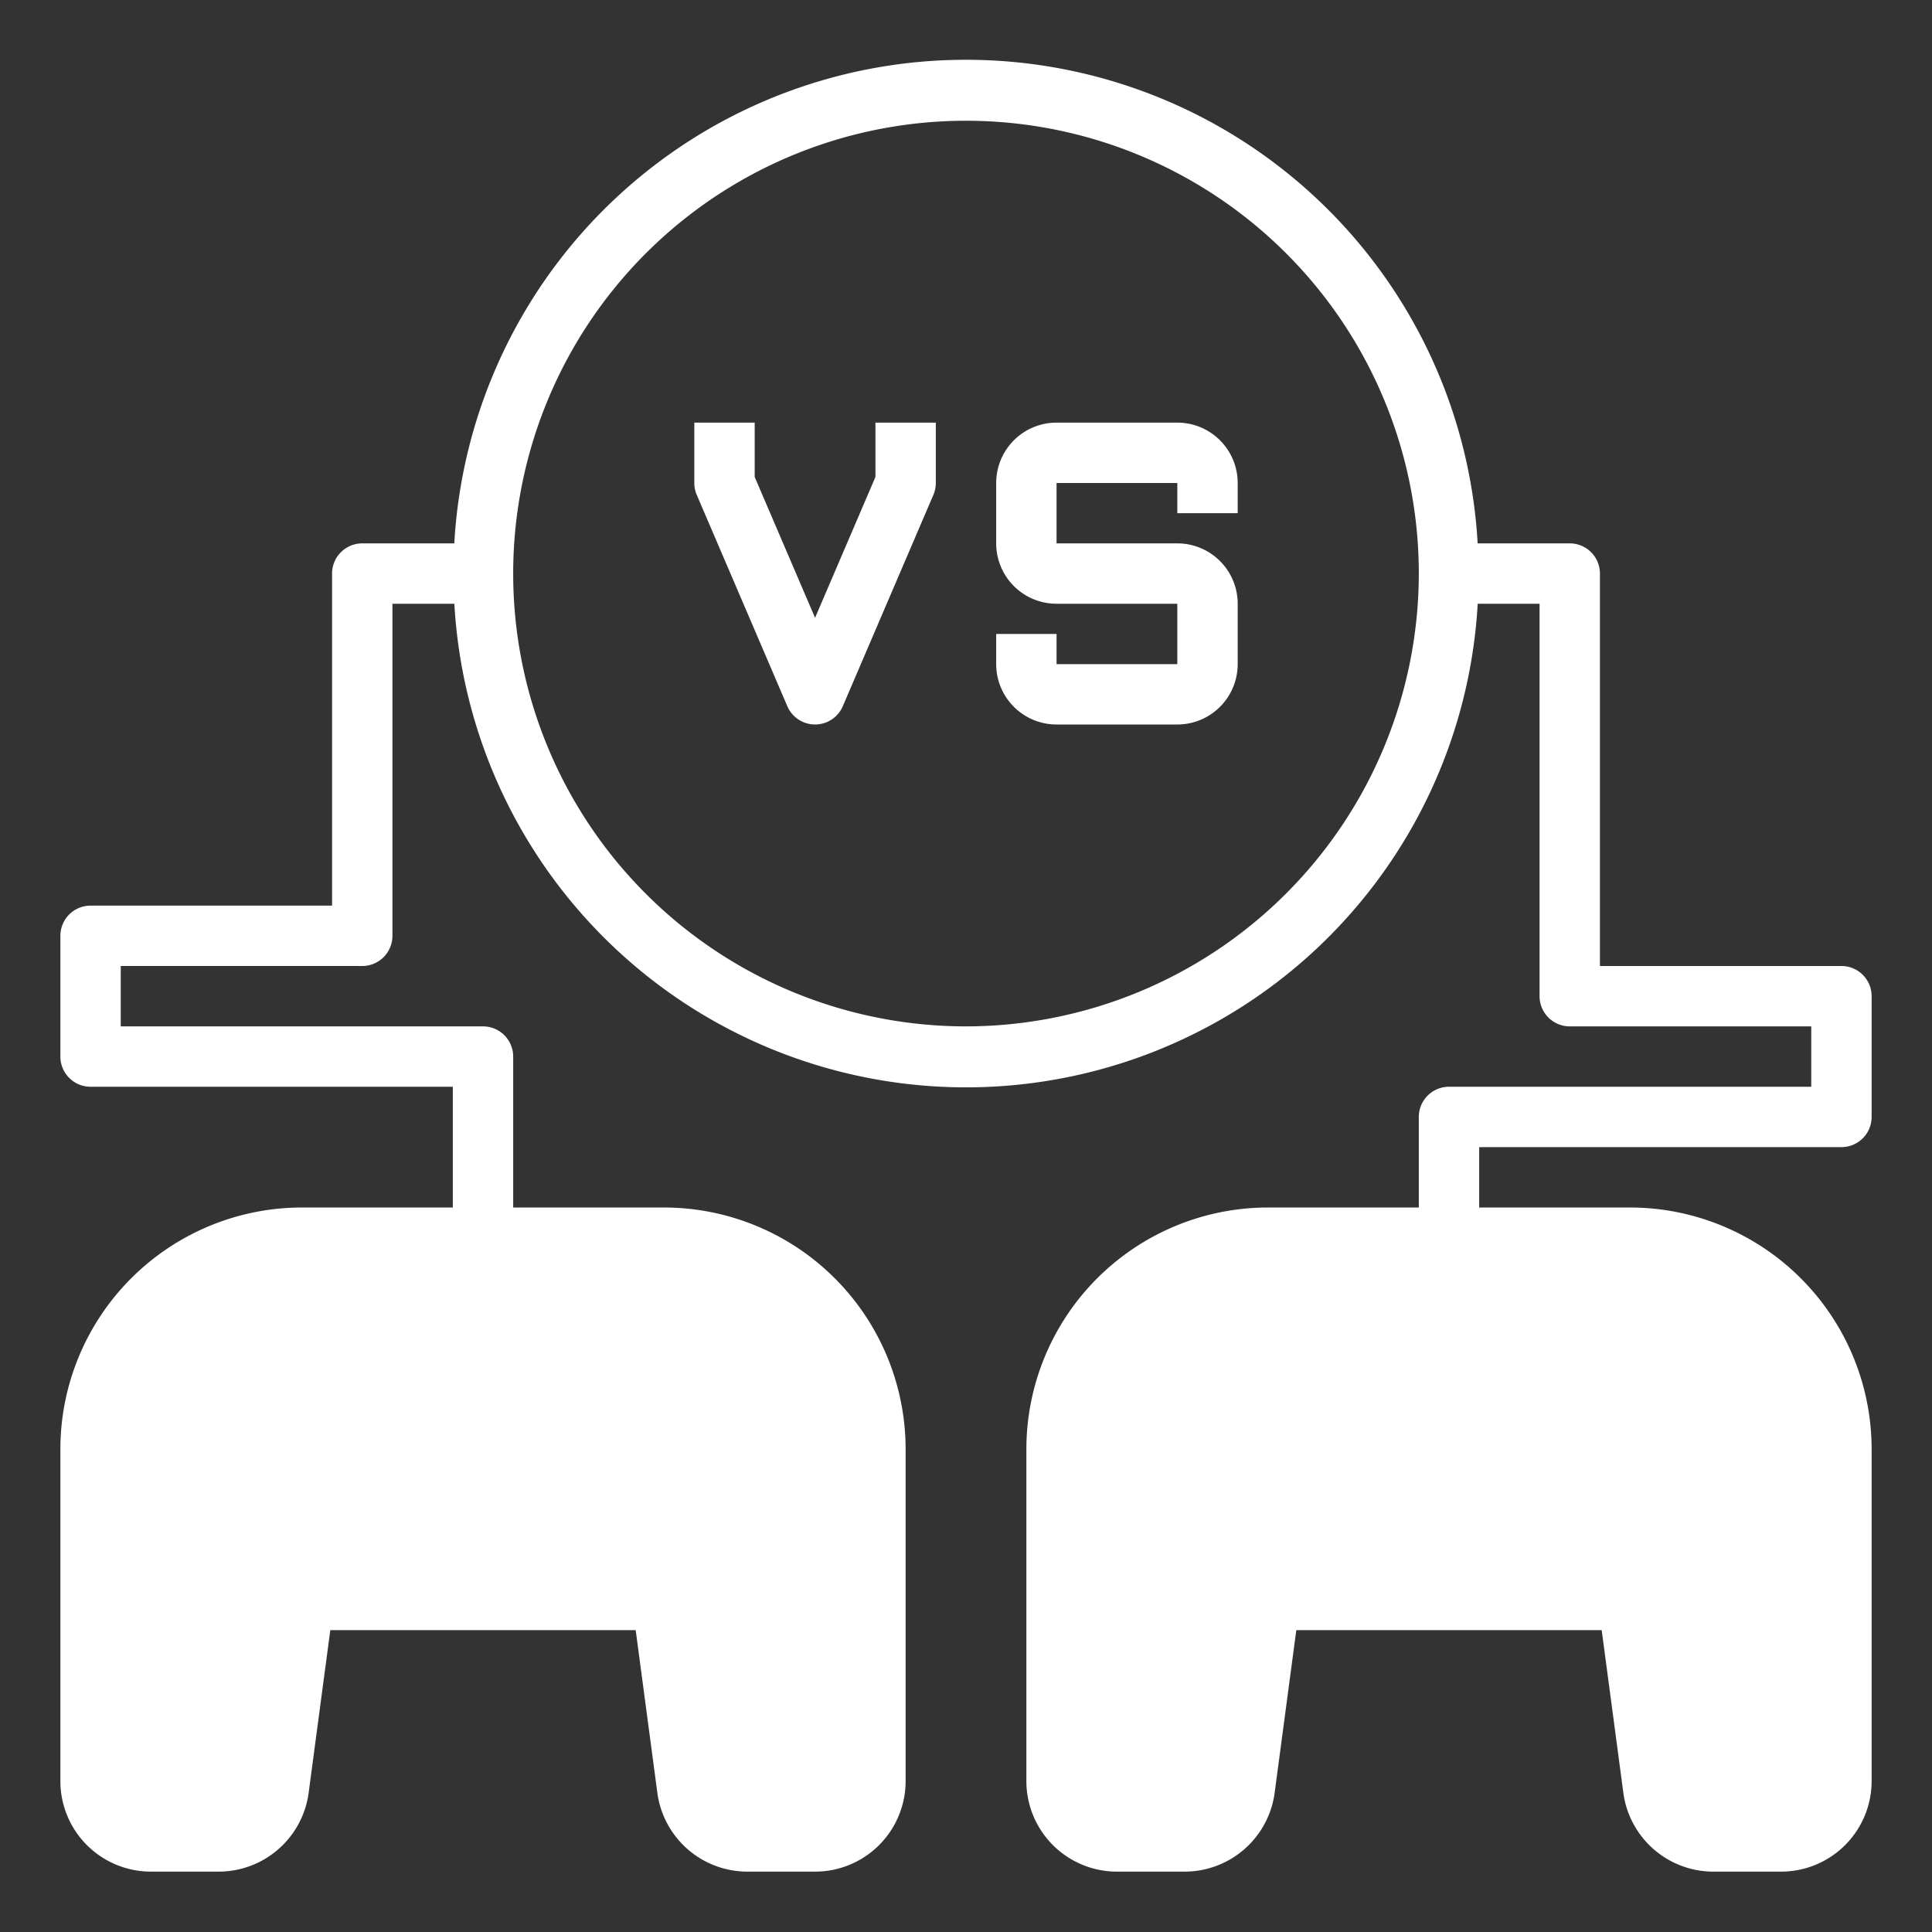 <?xml version="1.0"?>
<svg xmlns="http://www.w3.org/2000/svg" height="512px" viewBox="0 0 64 64" width="512px" class=""><rect x="0" y="0" width="64" height="64" fill="#333333" stroke="none"/><g><path d="m3 48a7 7 0 0 1 7-7h12a7 7 0 0 1 7 7v11a2.006 2.006 0 0 1 -2 2h-2.25a2 2 0 0 1 -1.98-1.74l-.72-5.39a1 1 0 0 0 -.99-.87h-10.12a1 1 0 0 0 -.99.87l-.72 5.39a2 2 0 0 1 -1.98 1.74h-2.25a2.006 2.006 0 0 1 -2-2z" fill="#bddbff" data-original="#BDDBFF" class="" style="fill:#FFFFFF" data-old_color="#bddbff"/><path d="m54 41a7 7 0 0 1 7 7v11a2.006 2.006 0 0 1 -2 2h-2.25a2 2 0 0 1 -1.98-1.74l-.72-5.39a1 1 0 0 0 -.99-.87h-10.12a1 1 0 0 0 -.99.87l-.72 5.39a2 2 0 0 1 -1.98 1.74h-2.25a2.006 2.006 0 0 1 -2-2v-11a7 7 0 0 1 7-7z" fill="#bddbff" data-original="#BDDBFF" class="" style="fill:#FFFFFF" data-old_color="#bddbff"/><g fill="#3d9ae2"><path d="m10 44h-2v2h-2v2h2v2h2v-2h2v-2h-2z" data-original="#000000" class="active-path" style="fill:#FFFFFF" data-old_color="#000000"/><path d="m22 44h2v2h-2z" data-original="#000000" class="active-path" style="fill:#FFFFFF" data-old_color="#000000"/><path d="m24 46h2v2h-2z" data-original="#000000" class="active-path" style="fill:#FFFFFF" data-old_color="#000000"/><path d="m22 48h2v2h-2z" data-original="#000000" class="active-path" style="fill:#FFFFFF" data-old_color="#000000"/><path d="m20 46h2v2h-2z" data-original="#000000" class="active-path" style="fill:#FFFFFF" data-old_color="#000000"/><path d="m13 44h2v2h-2z" data-original="#000000" class="active-path" style="fill:#FFFFFF" data-old_color="#000000"/><path d="m17 44h2v2h-2z" data-original="#000000" class="active-path" style="fill:#FFFFFF" data-old_color="#000000"/><path d="m42 44h-2v2h-2v2h2v2h2v-2h2v-2h-2z" data-original="#000000" class="active-path" style="fill:#FFFFFF" data-old_color="#000000"/><path d="m54 44h2v2h-2z" data-original="#000000" class="active-path" style="fill:#FFFFFF" data-old_color="#000000"/><path d="m56 46h2v2h-2z" data-original="#000000" class="active-path" style="fill:#FFFFFF" data-old_color="#000000"/><path d="m54 48h2v2h-2z" data-original="#000000" class="active-path" style="fill:#FFFFFF" data-old_color="#000000"/><path d="m52 46h2v2h-2z" data-original="#000000" class="active-path" style="fill:#FFFFFF" data-old_color="#000000"/><path d="m45 44h2v2h-2z" data-original="#000000" class="active-path" style="fill:#FFFFFF" data-old_color="#000000"/><path d="m49 44h2v2h-2z" data-original="#000000" class="active-path" style="fill:#FFFFFF" data-old_color="#000000"/><path d="m61 38a1 1 0 0 0 1-1v-4a1 1 0 0 0 -1-1h-8v-13a1 1 0 0 0 -1-1h-3.051a16.977 16.977 0 0 0 -33.9 0h-3.049a1 1 0 0 0 -1 1v11h-8a1 1 0 0 0 -1 1v4a1 1 0 0 0 1 1h12v4h-5a8.009 8.009 0 0 0 -8 8v11a3 3 0 0 0 3 3h2.249a3.01 3.01 0 0 0 2.974-2.6l.719-5.4h10.116l.719 5.4a3.01 3.01 0 0 0 2.974 2.6h2.249a3 3 0 0 0 3-3v-11a8.009 8.009 0 0 0 -8-8h-5v-5a1 1 0 0 0 -1-1h-12v-2h8a1 1 0 0 0 1-1v-11h2.051a16.977 16.977 0 0 0 33.9 0h2.049v13a1 1 0 0 0 1 1h8v2h-12a1 1 0 0 0 -1 1v3h-5a8.009 8.009 0 0 0 -8 8v11a3 3 0 0 0 3 3h2.249a3.01 3.01 0 0 0 2.974-2.6l.719-5.4h10.116l.719 5.4a3.01 3.01 0 0 0 2.974 2.6h2.249a3 3 0 0 0 3-3v-11a8.009 8.009 0 0 0 -8-8h-5v-2zm-33 10v11a1 1 0 0 1 -1 1h-2.249a1 1 0 0 1 -.991-.868l-.72-5.4a2.005 2.005 0 0 0 -1.982-1.732h-10.116a2.005 2.005 0 0 0 -1.982 1.735l-.72 5.4a1 1 0 0 1 -.991.865h-2.249a1 1 0 0 1 -1-1v-11a6.006 6.006 0 0 1 6-6h12a6.006 6.006 0 0 1 6 6zm4-14a15 15 0 1 1 15-15 15.017 15.017 0 0 1 -15 15zm28 14v11a1 1 0 0 1 -1 1h-2.249a1 1 0 0 1 -.991-.868l-.72-5.4a2.005 2.005 0 0 0 -1.982-1.732h-10.116a2.005 2.005 0 0 0 -1.982 1.735l-.72 5.4a1 1 0 0 1 -.991.868h-2.249a1 1 0 0 1 -1-1v-11.003a6.006 6.006 0 0 1 6-6h12a6.006 6.006 0 0 1 6 6z" data-original="#000000" class="active-path" style="fill:#FFFFFF" data-old_color="#000000"/><path d="m39 14h-4a2 2 0 0 0 -2 2v2a2 2 0 0 0 2 2h4v2h-4v-1h-2v1a2 2 0 0 0 2 2h4a2 2 0 0 0 2-2v-2a2 2 0 0 0 -2-2h-4v-2h4v1h2v-1a2 2 0 0 0 -2-2z" data-original="#000000" class="active-path" style="fill:#FFFFFF" data-old_color="#000000"/><path d="m29 15.8-2 4.666-2-4.666v-1.8h-2v2a.989.989 0 0 0 .081.394l3 7a1 1 0 0 0 1.838 0l3-7a.989.989 0 0 0 .081-.394v-2h-2z" data-original="#000000" class="active-path" style="fill:#FFFFFF" data-old_color="#000000"/></g></g> </svg>
